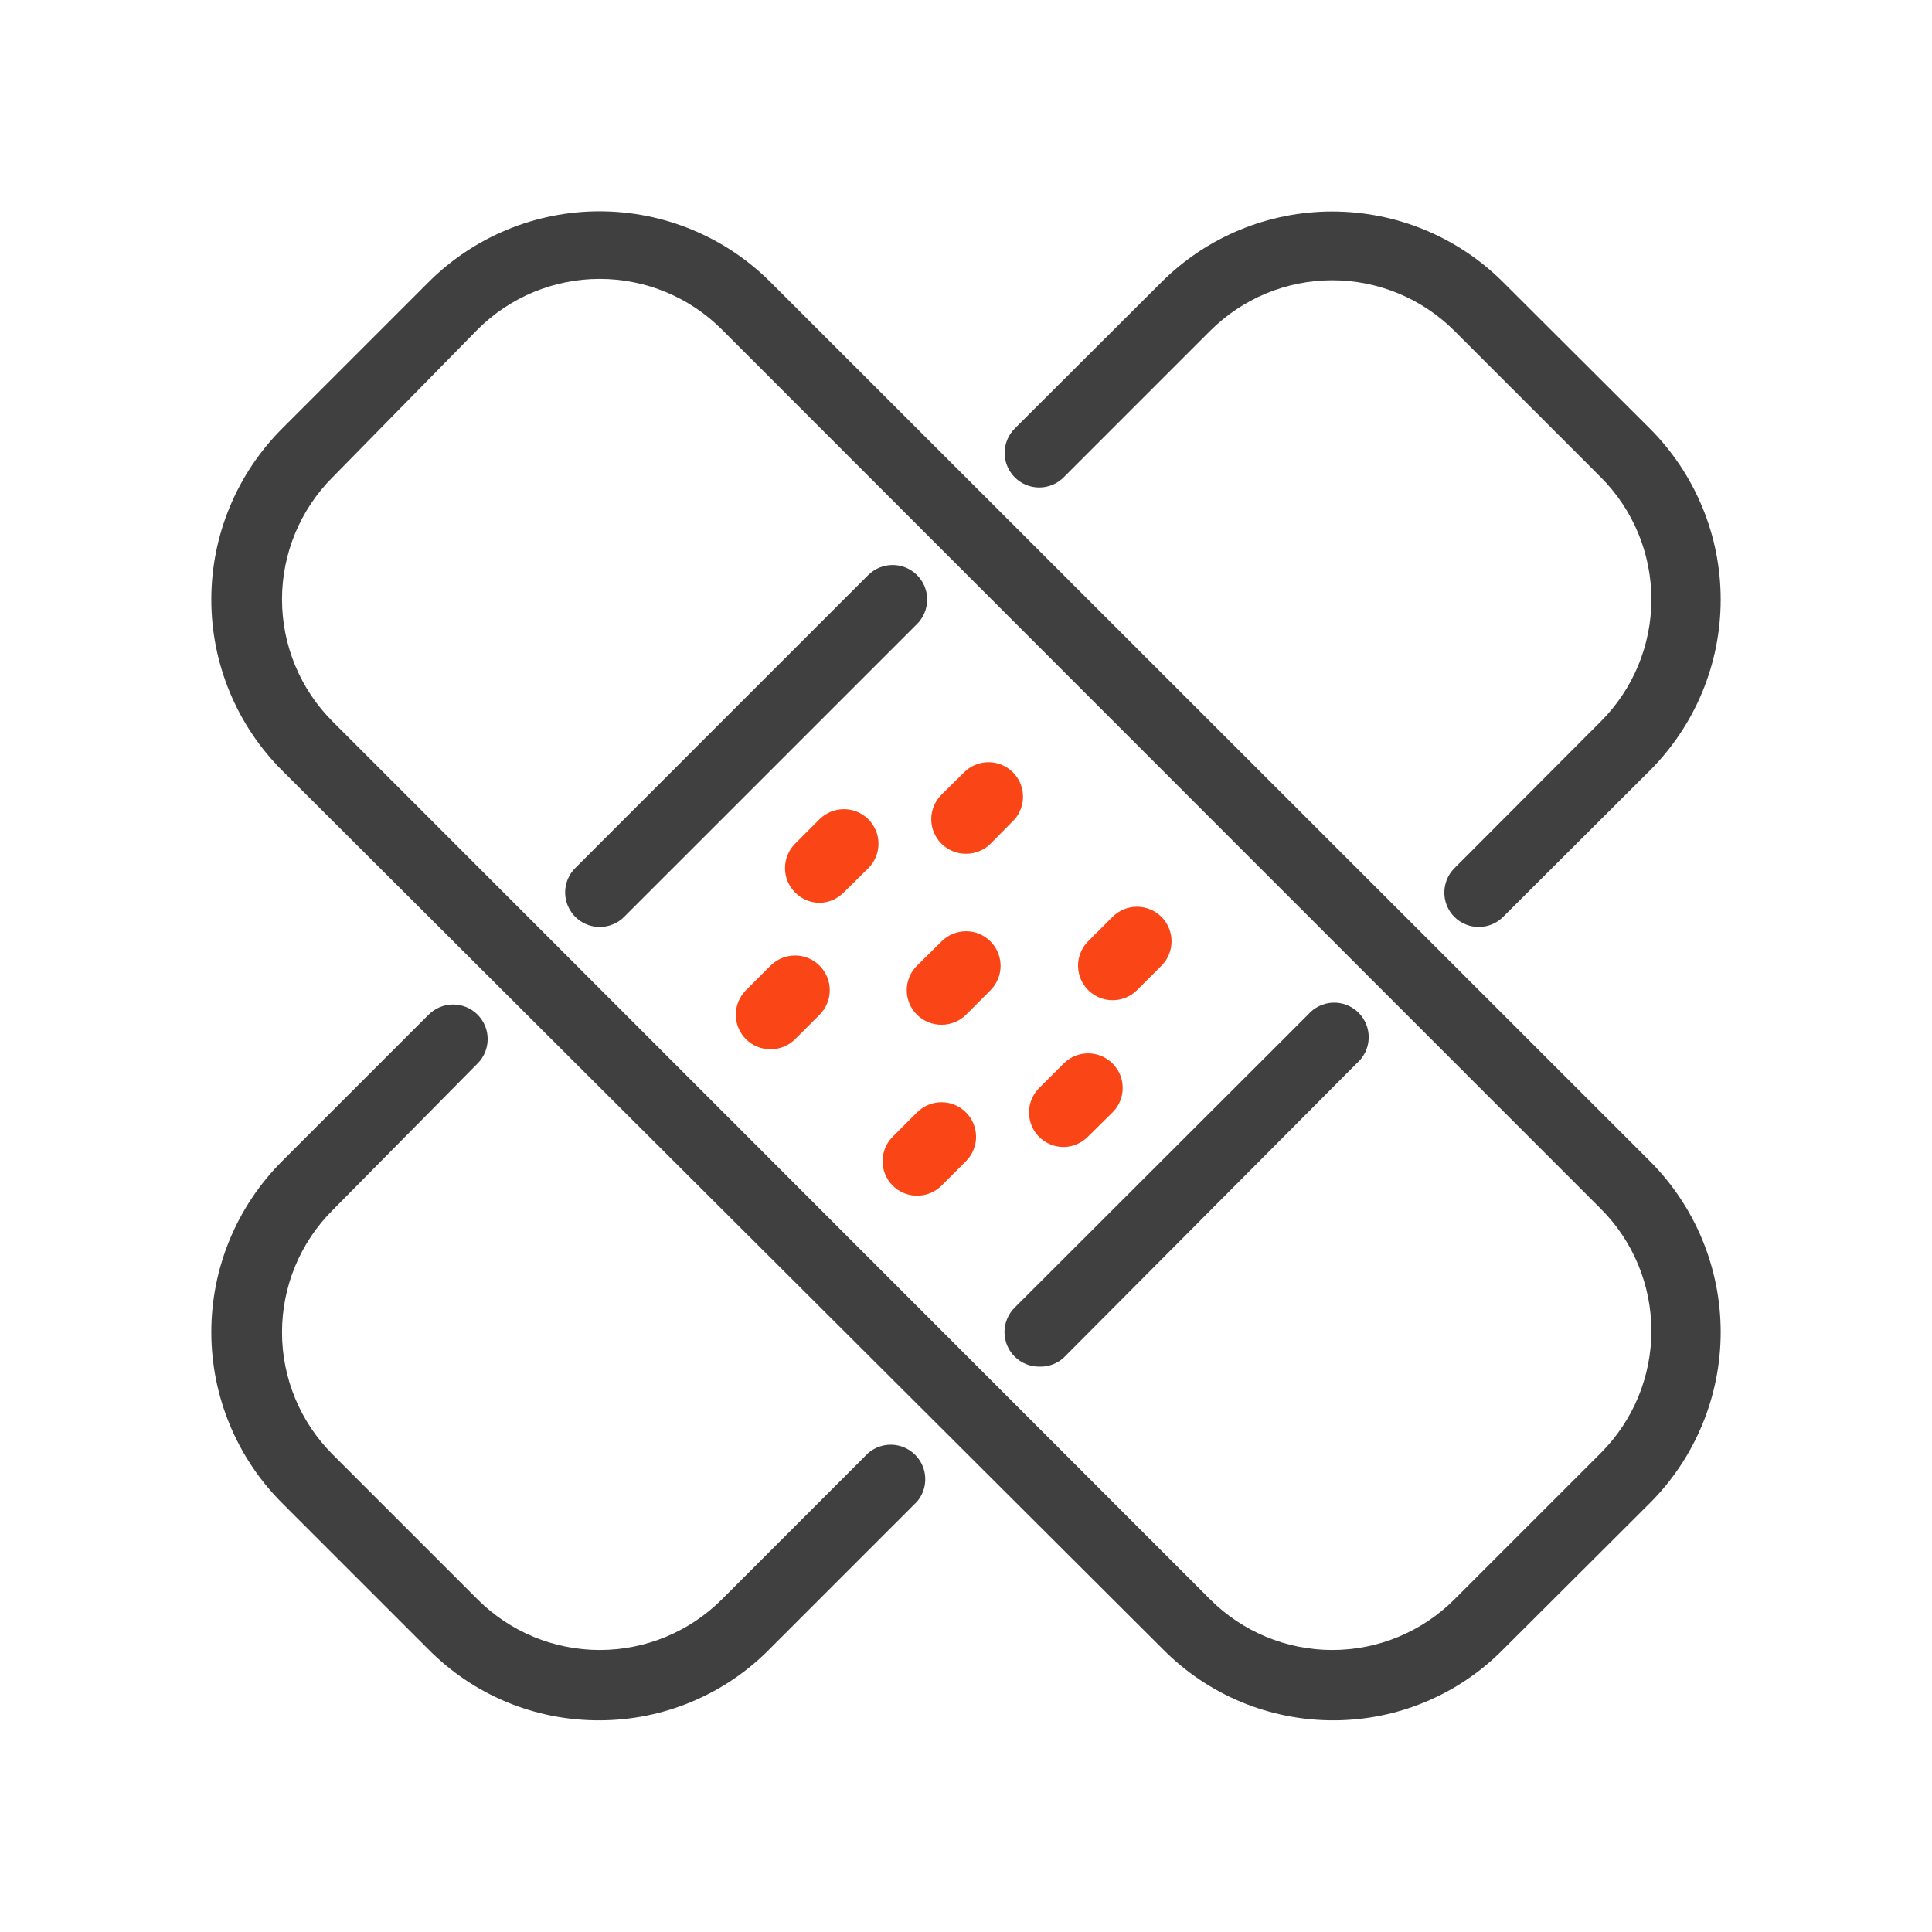 <svg width="64" height="64" viewBox="0 0 64 64" fill="none" xmlns="http://www.w3.org/2000/svg">
<path d="M44.197 56.988C43.144 56.993 42.101 56.788 41.129 56.386C40.156 55.983 39.274 55.39 38.533 54.642L9.346 25.524C8.602 24.78 8.012 23.898 7.61 22.926C7.207 21.954 7 20.913 7 19.861C7 18.809 7.207 17.767 7.61 16.796C8.012 15.824 8.602 14.941 9.346 14.197L14.197 9.346C14.941 8.602 15.824 8.012 16.796 7.61C17.767 7.207 18.809 7 19.861 7C20.913 7 21.954 7.207 22.926 7.61C23.898 8.012 24.78 8.602 25.524 9.346L54.654 38.464C55.398 39.208 55.988 40.091 56.39 41.063C56.793 42.035 57 43.076 57 44.128C57 45.18 56.793 46.221 56.39 47.193C55.988 48.165 55.398 49.048 54.654 49.791L49.791 54.642C49.059 55.383 48.188 55.972 47.228 56.374C46.268 56.777 45.238 56.985 44.197 56.988V56.988ZM40.089 52.983C41.162 54.056 42.617 54.658 44.134 54.658C45.651 54.658 47.105 54.056 48.178 52.983L53.029 48.132C54.102 47.06 54.704 45.605 54.704 44.088C54.704 42.571 54.102 41.116 53.029 40.043L23.911 10.914C22.838 9.841 21.383 9.239 19.866 9.239C18.349 9.239 16.895 9.841 15.822 10.914L11.017 15.81C9.944 16.883 9.342 18.338 9.342 19.855C9.342 21.372 9.944 22.827 11.017 23.899L40.089 52.983Z" fill="#404040"/>
<path d="M19.861 56.988C18.808 56.993 17.765 56.788 16.793 56.386C15.82 55.983 14.938 55.39 14.197 54.642L9.346 49.791C8.602 49.048 8.012 48.165 7.61 47.193C7.207 46.221 7 45.18 7 44.128C7 43.076 7.207 42.035 7.61 41.063C8.012 40.091 8.602 39.208 9.346 38.464L14.197 33.613C14.304 33.506 14.43 33.421 14.569 33.363C14.709 33.305 14.858 33.275 15.009 33.275C15.161 33.275 15.31 33.305 15.45 33.363C15.589 33.421 15.716 33.506 15.822 33.613C16.035 33.828 16.155 34.118 16.155 34.42C16.155 34.722 16.035 35.012 15.822 35.227L11.017 40.089C9.944 41.162 9.342 42.617 9.342 44.134C9.342 45.651 9.944 47.105 11.017 48.178L15.822 52.983C16.895 54.056 18.349 54.658 19.866 54.658C21.383 54.658 22.838 54.056 23.911 52.983L28.762 48.132C28.981 47.945 29.262 47.847 29.55 47.858C29.838 47.869 30.112 47.989 30.315 48.192C30.519 48.396 30.639 48.669 30.65 48.957C30.661 49.245 30.563 49.527 30.375 49.746L25.524 54.597C24.787 55.353 23.907 55.954 22.934 56.364C21.961 56.775 20.916 56.987 19.861 56.988V56.988Z" fill="#404040"/>
<path d="M48.99 30.707C48.84 30.708 48.69 30.679 48.551 30.622C48.412 30.565 48.285 30.481 48.178 30.375C47.965 30.161 47.845 29.871 47.845 29.569C47.845 29.266 47.965 28.976 48.178 28.762L53.029 23.899C54.102 22.827 54.704 21.372 54.704 19.855C54.704 18.338 54.102 16.883 53.029 15.81L48.178 10.959C47.105 9.887 45.65 9.284 44.133 9.284C42.616 9.284 41.162 9.887 40.089 10.959L35.238 15.81C35.131 15.918 35.005 16.003 34.865 16.061C34.726 16.119 34.576 16.149 34.425 16.149C34.274 16.149 34.125 16.119 33.985 16.061C33.846 16.003 33.719 15.918 33.613 15.81C33.4 15.596 33.28 15.306 33.28 15.004C33.28 14.701 33.4 14.412 33.613 14.197L38.476 9.346C39.977 7.847 42.012 7.006 44.133 7.006C46.255 7.006 48.29 7.847 49.791 9.346L54.654 14.197C55.398 14.941 55.987 15.824 56.39 16.796C56.793 17.767 57 18.809 57 19.861C57 20.913 56.793 21.954 56.39 22.926C55.987 23.898 55.398 24.78 54.654 25.524L49.791 30.375C49.578 30.587 49.29 30.706 48.99 30.707Z" fill="#404040"/>
<path d="M19.861 30.707C19.636 30.706 19.416 30.639 19.23 30.514C19.043 30.389 18.897 30.212 18.81 30.004C18.723 29.796 18.7 29.568 18.742 29.347C18.785 29.126 18.891 28.923 19.049 28.762L28.762 19.048C28.977 18.835 29.267 18.716 29.569 18.716C29.871 18.716 30.161 18.835 30.376 19.048C30.483 19.155 30.568 19.281 30.626 19.421C30.684 19.56 30.714 19.71 30.714 19.861C30.714 20.012 30.684 20.161 30.626 20.301C30.568 20.44 30.483 20.567 30.376 20.673L20.673 30.375C20.567 30.481 20.44 30.565 20.3 30.622C20.161 30.679 20.012 30.708 19.861 30.707Z" fill="#404040"/>
<path d="M34.426 45.272C34.275 45.273 34.126 45.244 33.986 45.187C33.847 45.13 33.72 45.046 33.613 44.94C33.506 44.834 33.421 44.707 33.363 44.568C33.305 44.428 33.275 44.279 33.275 44.128C33.275 43.977 33.305 43.827 33.363 43.688C33.421 43.548 33.506 43.422 33.613 43.316L43.327 33.613C43.43 33.493 43.556 33.396 43.698 33.328C43.84 33.259 43.994 33.22 44.152 33.214C44.309 33.208 44.467 33.235 44.613 33.292C44.76 33.35 44.894 33.437 45.005 33.548C45.117 33.66 45.204 33.793 45.261 33.94C45.319 34.087 45.346 34.244 45.339 34.402C45.333 34.559 45.295 34.714 45.226 34.856C45.157 34.998 45.06 35.124 44.94 35.227L35.238 44.974C35.017 45.176 34.725 45.283 34.426 45.272Z" fill="#404040"/>
<path d="M27.149 29.907C26.998 29.906 26.848 29.876 26.709 29.817C26.569 29.758 26.443 29.672 26.337 29.564C26.123 29.349 26.004 29.059 26.004 28.757C26.004 28.454 26.123 28.164 26.337 27.95L27.149 27.137C27.364 26.924 27.654 26.805 27.956 26.805C28.258 26.805 28.548 26.924 28.763 27.137C28.87 27.244 28.955 27.37 29.013 27.51C29.071 27.649 29.101 27.799 29.101 27.95C29.101 28.101 29.071 28.251 29.013 28.39C28.955 28.53 28.87 28.656 28.763 28.762L27.95 29.564C27.739 29.779 27.451 29.903 27.149 29.907V29.907Z" fill="#FA4616"/>
<path d="M31.188 33.946C31.038 33.947 30.888 33.918 30.749 33.861C30.609 33.804 30.483 33.72 30.376 33.614C30.268 33.508 30.183 33.381 30.125 33.242C30.067 33.102 30.037 32.952 30.037 32.801C30.037 32.65 30.067 32.501 30.125 32.361C30.183 32.222 30.268 32.095 30.376 31.989L31.188 31.188C31.294 31.081 31.421 30.995 31.561 30.937C31.7 30.879 31.85 30.849 32.001 30.849C32.152 30.849 32.301 30.879 32.441 30.937C32.58 30.995 32.707 31.081 32.813 31.188C33.026 31.402 33.146 31.692 33.146 31.994C33.146 32.297 33.026 32.587 32.813 32.801L32.001 33.614C31.894 33.72 31.767 33.804 31.628 33.861C31.488 33.918 31.339 33.947 31.188 33.946Z" fill="#FA4616"/>
<path d="M32 28.282C31.85 28.283 31.7 28.254 31.561 28.197C31.421 28.14 31.295 28.056 31.188 27.95C31.08 27.844 30.995 27.717 30.937 27.578C30.879 27.439 30.849 27.289 30.849 27.138C30.849 26.987 30.879 26.837 30.937 26.698C30.995 26.558 31.08 26.432 31.188 26.325L32 25.524C32.219 25.337 32.501 25.239 32.789 25.25C33.077 25.261 33.35 25.38 33.554 25.584C33.758 25.788 33.877 26.061 33.888 26.349C33.899 26.637 33.801 26.919 33.614 27.138L32.813 27.95C32.706 28.056 32.579 28.14 32.44 28.197C32.3 28.254 32.151 28.283 32 28.282V28.282Z" fill="#FA4616"/>
<path d="M36.852 33.133C36.627 33.133 36.407 33.065 36.22 32.94C36.033 32.815 35.887 32.638 35.8 32.43C35.714 32.222 35.69 31.994 35.733 31.773C35.775 31.552 35.882 31.349 36.039 31.188L36.852 30.375C36.958 30.268 37.085 30.183 37.224 30.125C37.364 30.067 37.513 30.037 37.664 30.037C37.815 30.037 37.965 30.067 38.104 30.125C38.244 30.183 38.37 30.268 38.477 30.375C38.69 30.59 38.809 30.88 38.809 31.182C38.809 31.485 38.69 31.775 38.477 31.989L37.664 32.801C37.557 32.908 37.43 32.992 37.291 33.048C37.151 33.105 37.002 33.134 36.852 33.133Z" fill="#FA4616"/>
<path d="M25.525 34.758C25.375 34.759 25.225 34.73 25.086 34.673C24.946 34.616 24.82 34.532 24.712 34.426C24.605 34.32 24.52 34.193 24.462 34.054C24.404 33.914 24.374 33.765 24.374 33.614C24.374 33.463 24.404 33.313 24.462 33.174C24.52 33.034 24.605 32.907 24.712 32.801L25.525 31.989C25.741 31.773 26.033 31.652 26.338 31.652C26.642 31.652 26.935 31.773 27.15 31.989C27.366 32.204 27.487 32.496 27.487 32.801C27.487 33.106 27.366 33.398 27.15 33.614L26.338 34.426C26.231 34.532 26.104 34.616 25.964 34.673C25.825 34.73 25.676 34.759 25.525 34.758V34.758Z" fill="#FA4616"/>
<path d="M30.376 39.609C30.15 39.608 29.929 39.54 29.741 39.414C29.553 39.287 29.407 39.108 29.322 38.898C29.236 38.689 29.214 38.459 29.259 38.237C29.304 38.015 29.414 37.812 29.575 37.652L30.376 36.851C30.482 36.744 30.609 36.659 30.748 36.601C30.888 36.543 31.037 36.513 31.189 36.513C31.34 36.513 31.489 36.543 31.629 36.601C31.768 36.659 31.895 36.744 32.001 36.851C32.214 37.066 32.334 37.356 32.334 37.658C32.334 37.96 32.214 38.25 32.001 38.465L31.189 39.277C31.081 39.383 30.955 39.467 30.815 39.524C30.676 39.581 30.526 39.61 30.376 39.609Z" fill="#FA4616"/>
<path d="M35.239 37.996C35.011 37.997 34.789 37.931 34.599 37.805C34.41 37.68 34.262 37.5 34.175 37.291C34.088 37.081 34.065 36.849 34.11 36.627C34.154 36.404 34.265 36.199 34.426 36.039L35.239 35.227C35.453 35.013 35.743 34.894 36.045 34.894C36.348 34.894 36.638 35.013 36.852 35.227C36.959 35.333 37.044 35.459 37.103 35.599C37.161 35.738 37.191 35.888 37.191 36.039C37.191 36.19 37.161 36.34 37.103 36.479C37.044 36.619 36.959 36.745 36.852 36.852L36.04 37.653C35.828 37.868 35.54 37.992 35.239 37.996Z" fill="#FA4616"/>
</svg>
